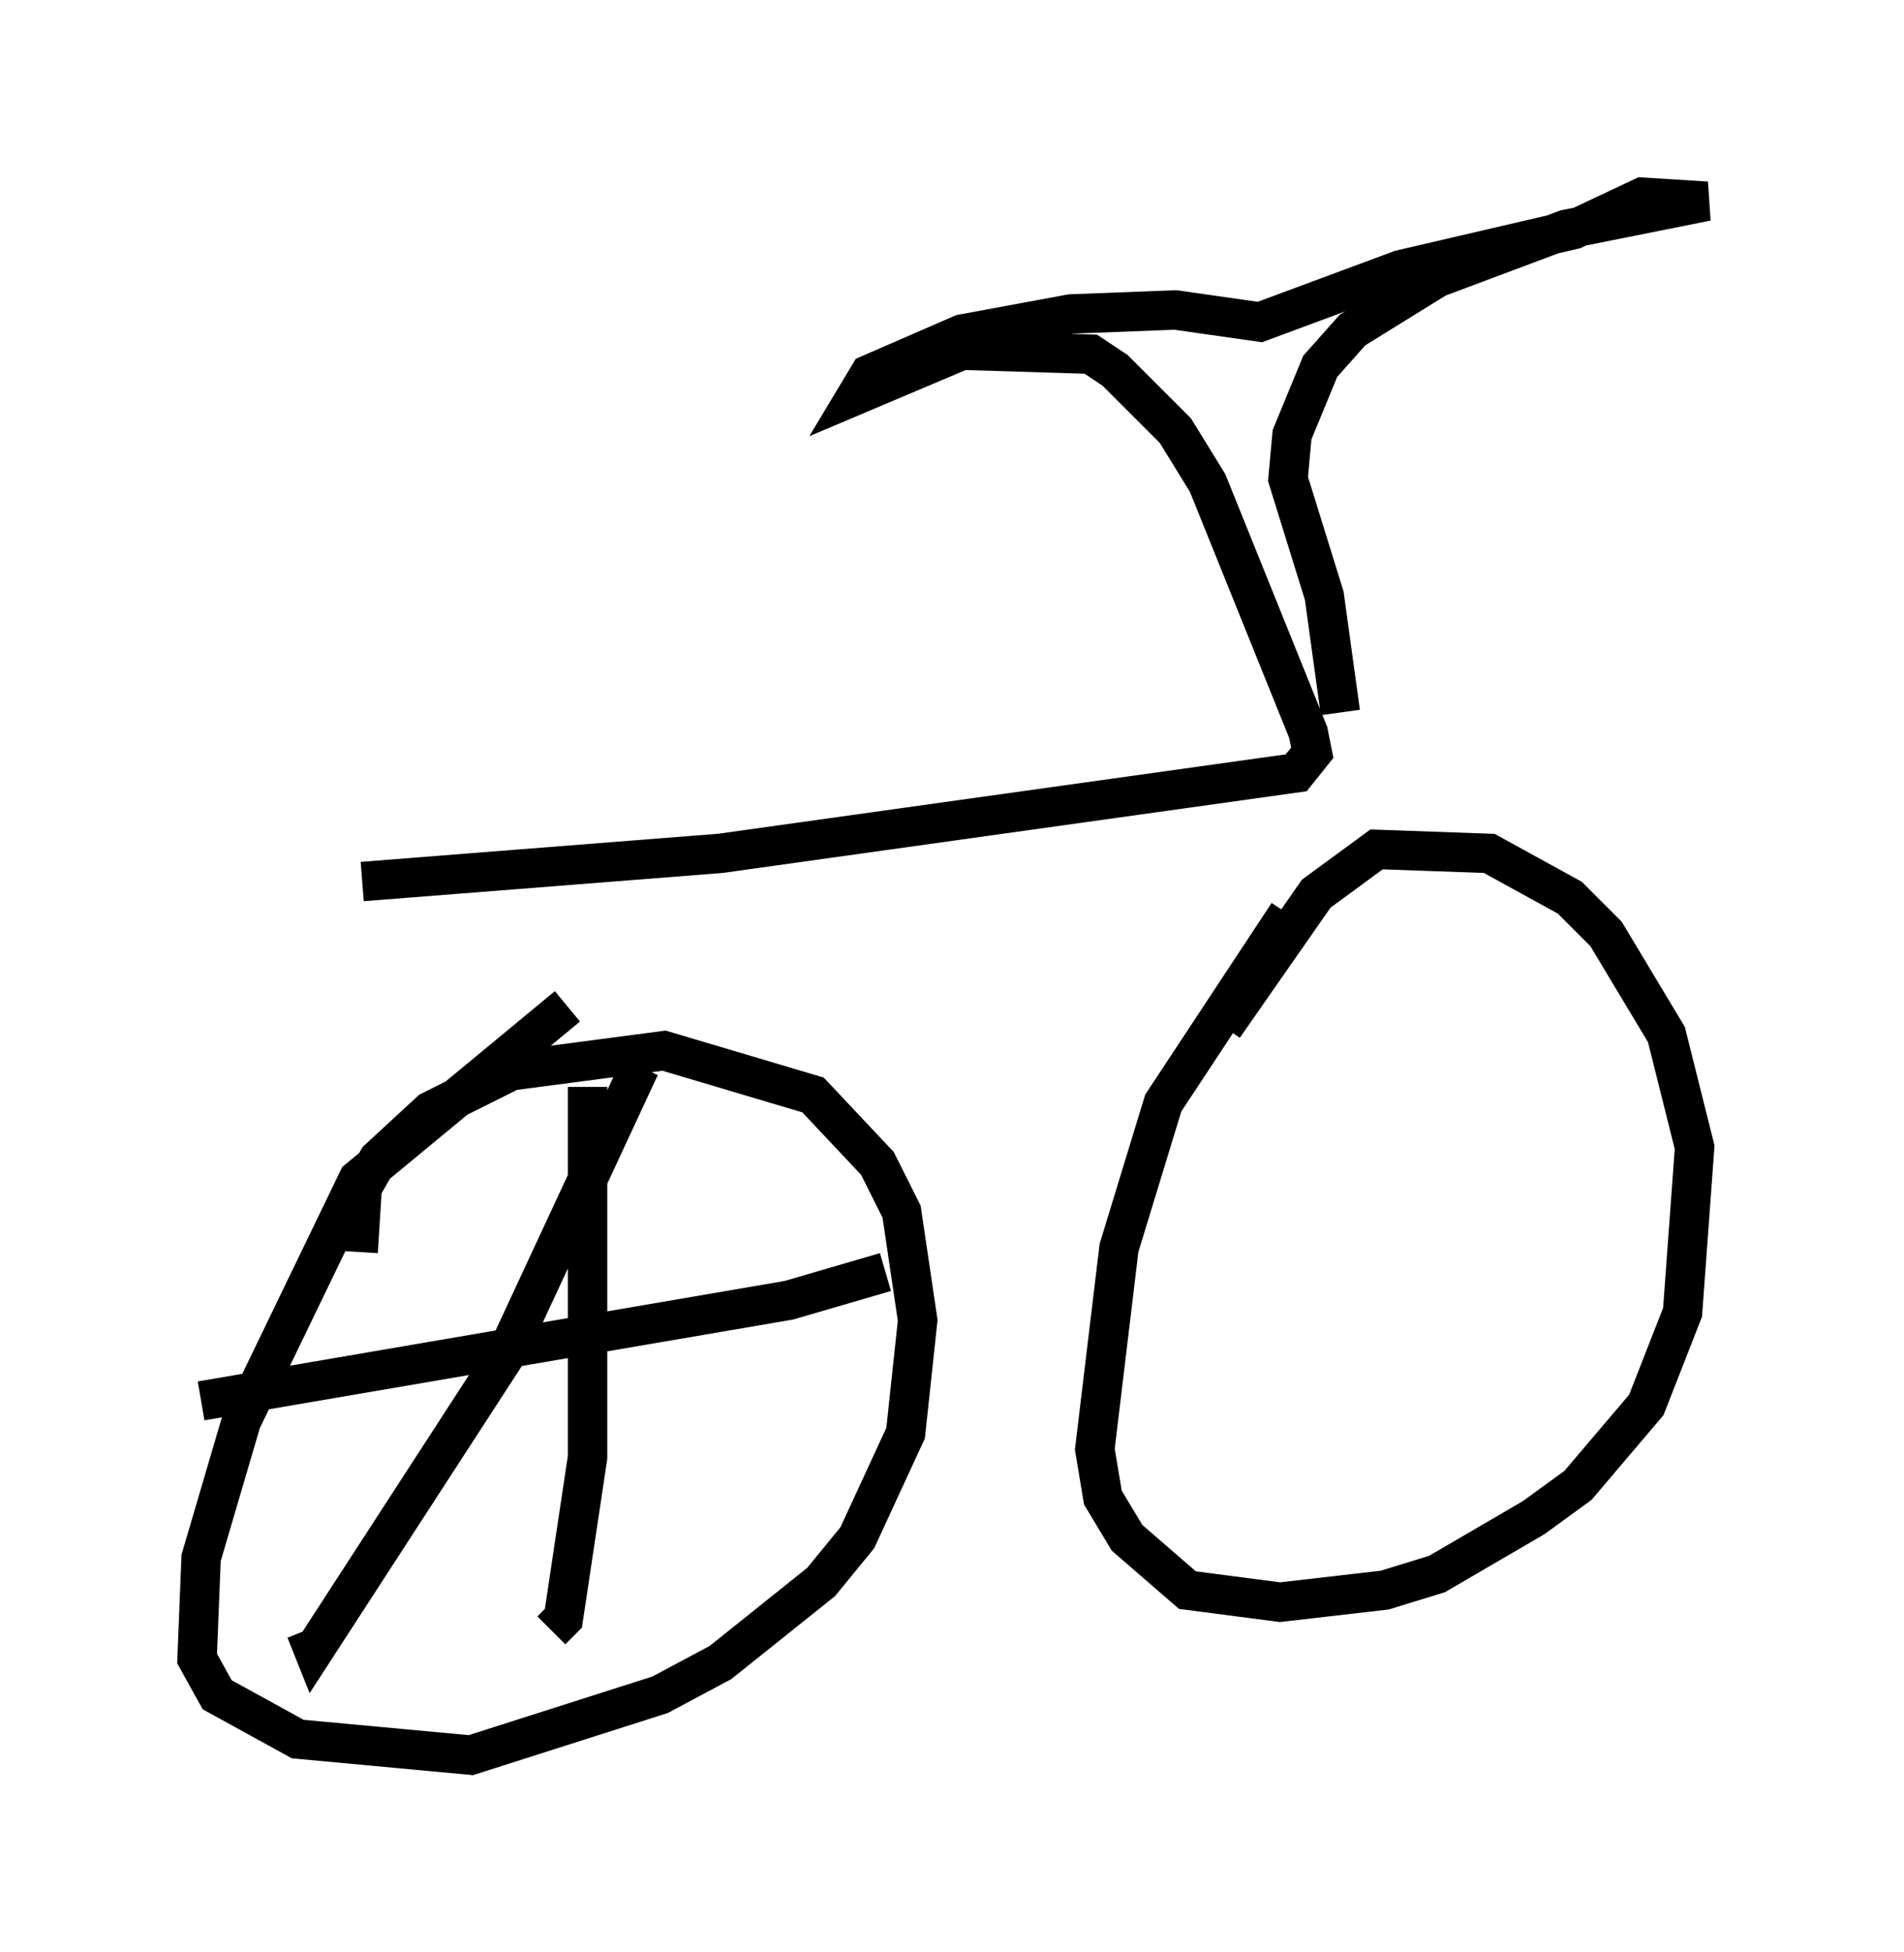 <?xml version="1.0" encoding="utf-8" ?>
<svg baseProfile="full" height="49.507" version="1.1" width="48.282" xmlns="http://www.w3.org/2000/svg" xmlns:ev="http://www.w3.org/2001/xml-events" xmlns:xlink="http://www.w3.org/1999/xlink"><defs /><rect fill="white" height="49.507" width="48.282" x="0" y="0" /><path d="M6.429, 22.967 m2.756, -0.613 l9.086, -0.715 14.598, -2.042 l0.408, -0.51 -0.102, -0.51 l-2.552, -6.329 -0.817, -1.327 l-1.531, -1.531 -0.613, -0.408 l-3.267, -0.102 -2.654, 1.123 l0.306, -0.51 2.348, -1.021 l2.756, -0.51 2.654, -0.102 l2.144, 0.306 3.573, -1.327 l4.39, -1.021 1.735, -0.817 l1.633, 0.102 -3.573, 0.715 l-3.267, 1.225 -2.144, 1.327 l-0.817, 0.919 -0.715, 1.735 l-0.102, 1.123 0.919, 2.96 l0.408, 2.96 m-19.6, 7.452 l-5.308, 4.39 -2.96, 6.125 l-1.021, 3.471 -0.102, 2.552 l0.51, 0.919 2.042, 1.123 l4.39, 0.408 4.798, -1.531 l1.531, -0.817 2.552, -2.042 l0.919, -1.123 1.225, -2.654 l0.306, -2.858 -0.408, -2.756 l-0.613, -1.225 -1.633, -1.735 l-3.777, -1.123 -3.879, 0.51 l-2.042, 1.021 -1.327, 1.225 l-0.408, 0.715 -0.102, 1.633 m23.582, -8.575 l-3.165, 4.798 -1.123, 3.675 l-0.613, 5.104 0.204, 1.225 l0.613, 1.021 1.531, 1.327 l2.348, 0.306 2.654, -0.306 l1.327, -0.408 2.45, -1.429 l1.123, -0.817 1.735, -2.042 l0.919, -2.348 0.306, -4.185 l-0.715, -2.858 -1.531, -2.552 l-0.919, -0.919 -2.042, -1.123 l-2.858, -0.102 -1.531, 1.123 l-2.348, 3.369 m-16.129, 1.531 l0.0, 9.392 -0.613, 4.083 l-0.306, 0.306 m-8.881, -5.819 l14.904, -2.552 2.45, -0.715 m-6.227, -5.206 l-3.369, 7.248 -4.9, 7.554 l-0.204, -0.51 " fill="none" stroke="black" stroke-width="1" /></svg>
